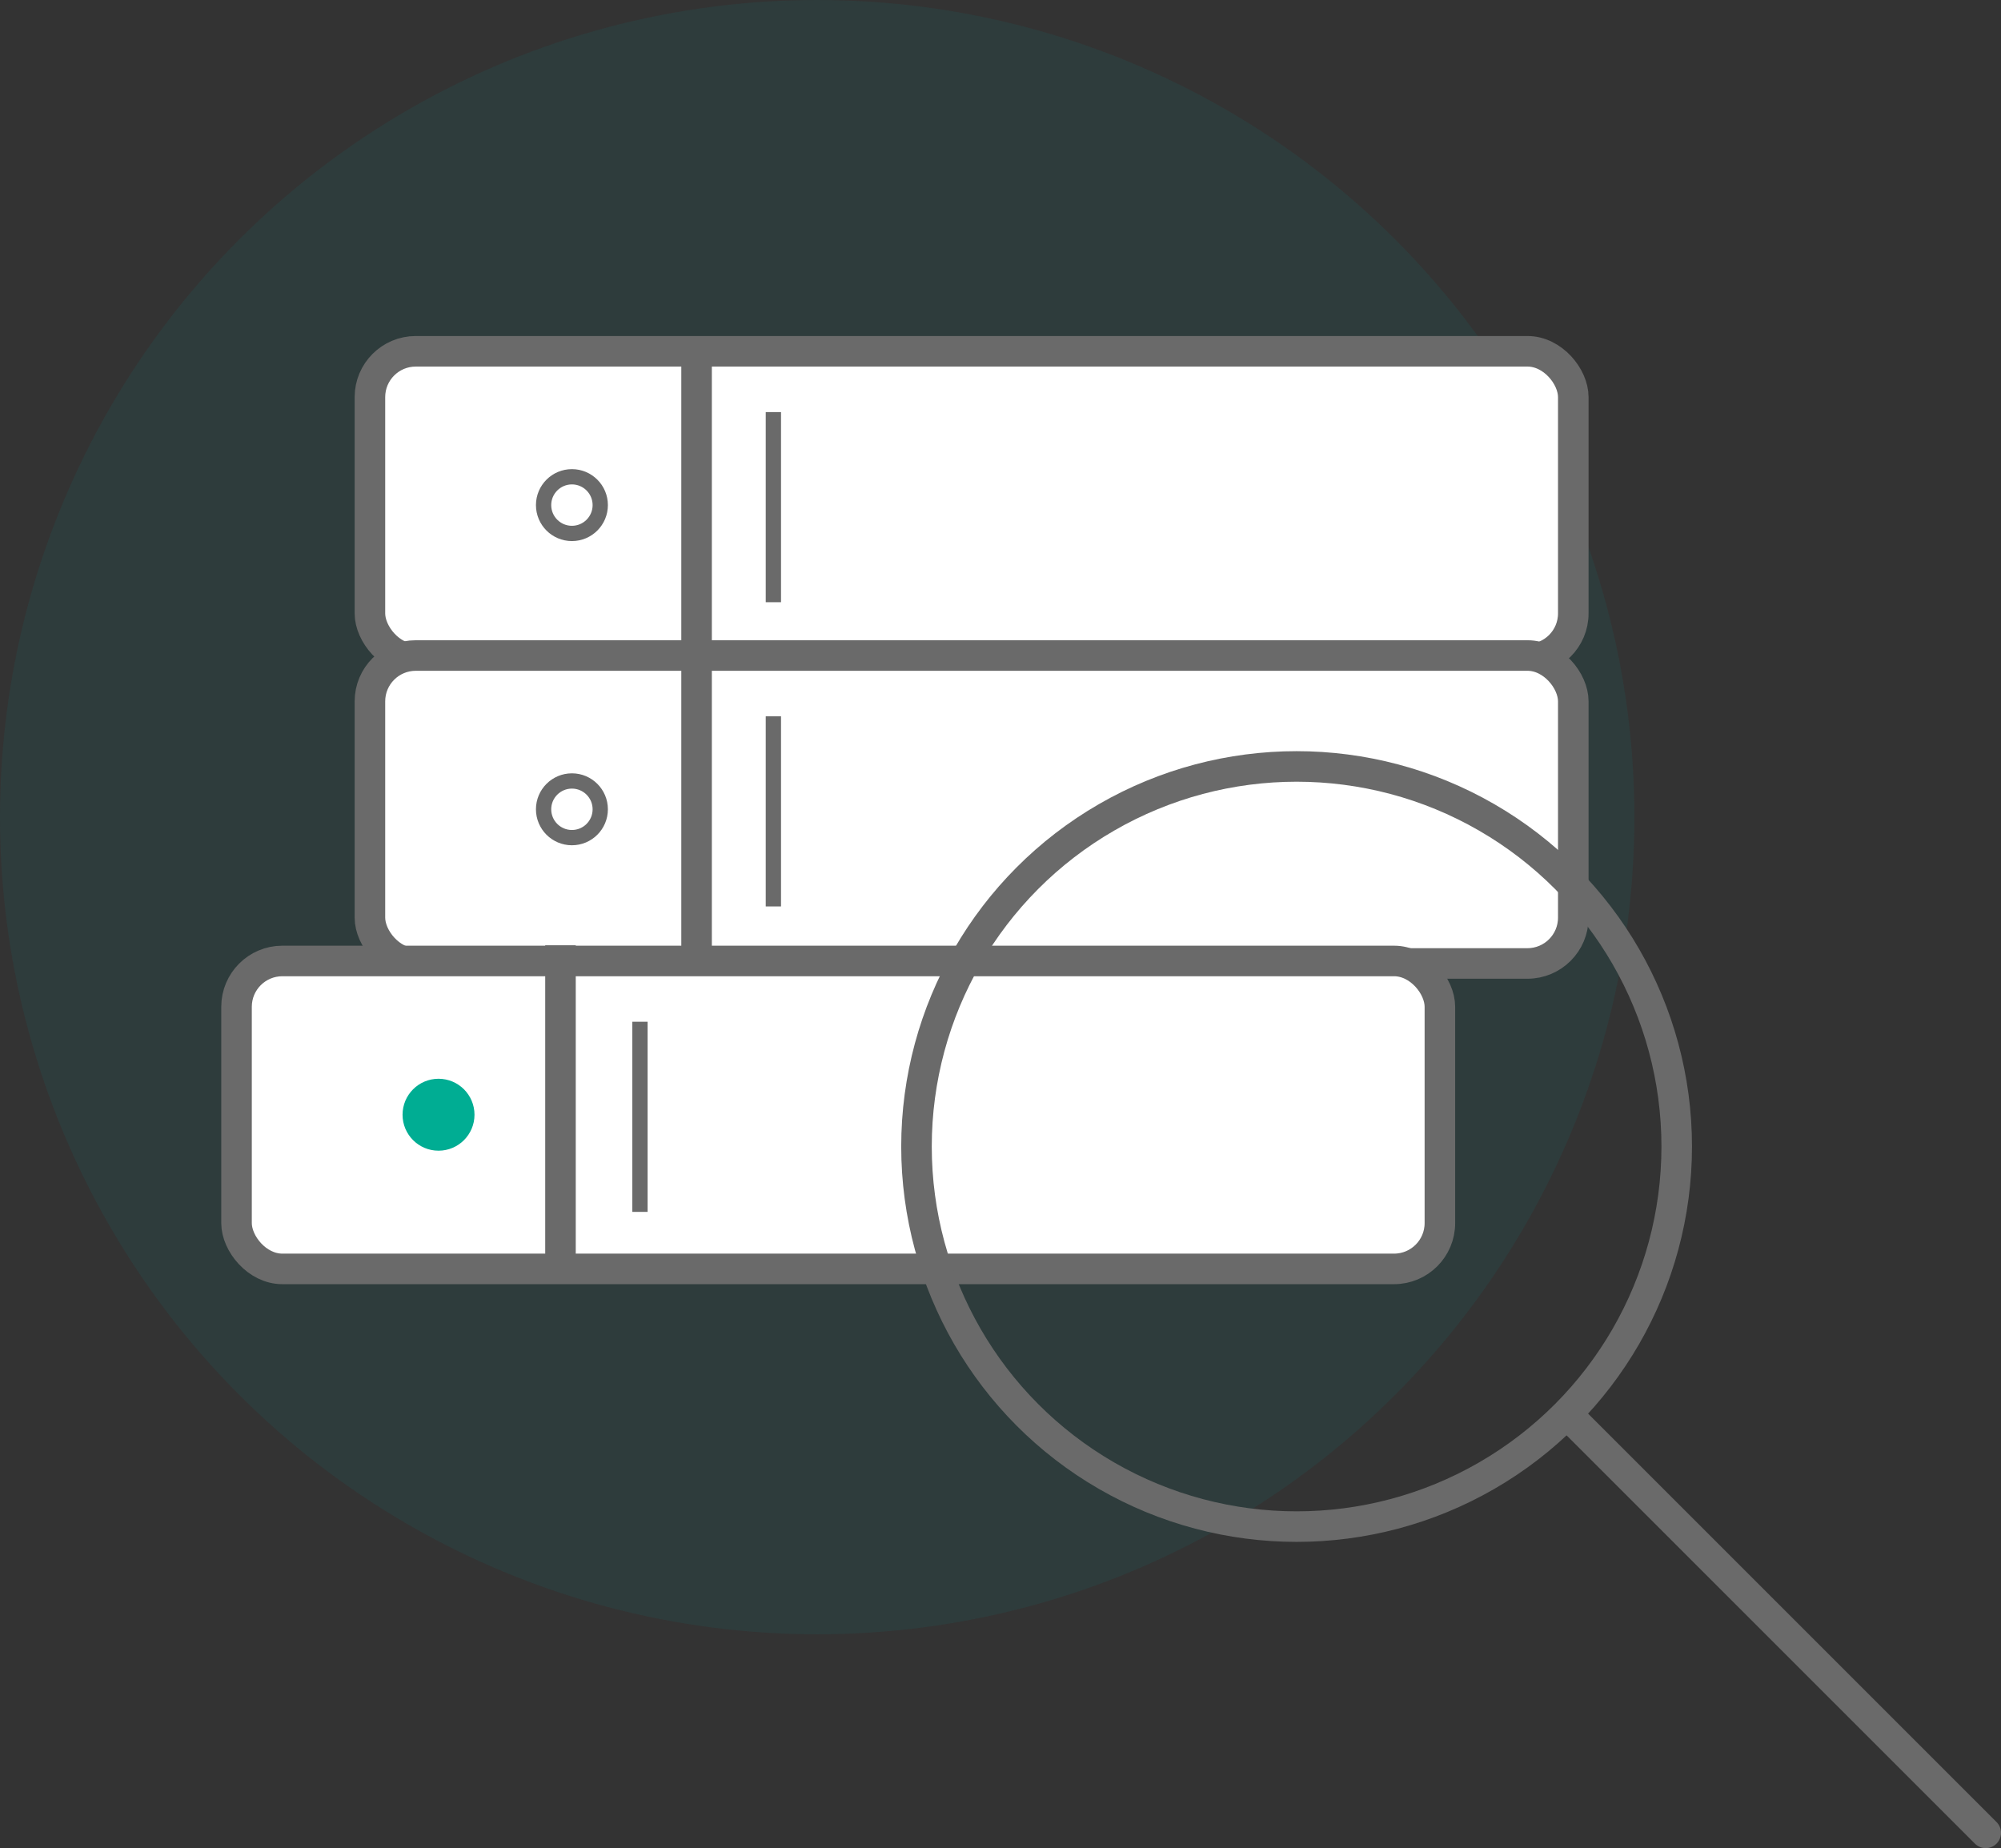<?xml version="1.0" encoding="utf-8"?>
<!--
  Copyright 2023-2025 Solace Systems. All rights reserved.

  Licensed under the Apache License, Version 2.0 (the "License");
  you may not use this file except in compliance with the License.
  You may obtain a copy of the License at

      http://www.apache.org/licenses/LICENSE-2.0

  Unless required by applicable law or agreed to in writing, software
  distributed under the License is distributed on an "AS IS" BASIS,
  WITHOUT WARRANTIES OR CONDITIONS OF ANY KIND, either express or implied.
  See the License for the specific language governing permissions and
  limitations under the License.
-->
<svg width="131" height="121" viewBox="0 0 131 121" fill="none" xmlns="http://www.w3.org/2000/svg">
<rect x="0" y="0" width="131" height="121" fill="#333333" stroke="none"/>
<circle cx="53.5" cy="53.5" r="53.5" fill="#009193" fill-opacity="0.1"/>
<rect x="24.218" y="23" width="78.781" height="20.161" rx="3" fill="white" stroke="#6A6A6A" stroke-width="2"/>
<circle cx="37.442" cy="33.07" r="1.855" stroke="#6A6A6A" stroke-linecap="round" stroke-linejoin="round"/>
<rect x="24.218" y="42.918" width="78.781" height="20.161" rx="3" fill="white" stroke="#6A6A6A" stroke-width="2"/>
<circle cx="37.442" cy="52.986" r="1.855" stroke="#6A6A6A" stroke-linecap="round" stroke-linejoin="round"/>
<line x1="45.603" y1="63.08" x2="45.603" y2="23.245" stroke="#6A6A6A" stroke-width="2"/>
<line x1="50.631" y1="39.428" x2="50.631" y2="26.98" stroke="#6A6A6A"/>
<line x1="50.631" y1="59.346" x2="50.631" y2="46.898" stroke="#6A6A6A"/>
<rect x="15.485" y="62.916" width="78.781" height="20.161" rx="3" fill="white" stroke="#6A6A6A" stroke-width="2"/>
<circle cx="28.709" cy="72.983" r="1.855" fill="#00AD93" stroke="#00AD93" stroke-linecap="round" stroke-linejoin="round"/>
<line x1="36.693" y1="82.887" x2="36.693" y2="61.89" stroke="#6A6A6A" stroke-width="2"/>
<line x1="41.897" y1="79.344" x2="41.897" y2="66.895" stroke="#6A6A6A"/>
<circle cx="84.885" cy="75.065" r="24.885" stroke="#6A6A6A" stroke-width="2"/>
<path d="M104.262 92.847L103.554 92.14L102.14 93.555L102.847 94.262L104.262 92.847ZM129.293 120.707C129.683 121.098 130.317 121.098 130.707 120.707C131.098 120.317 131.098 119.684 130.707 119.293L129.293 120.707ZM102.847 94.262L129.293 120.707L130.707 119.293L104.262 92.847L102.847 94.262Z" fill="#6A6A6A"/>
</svg>